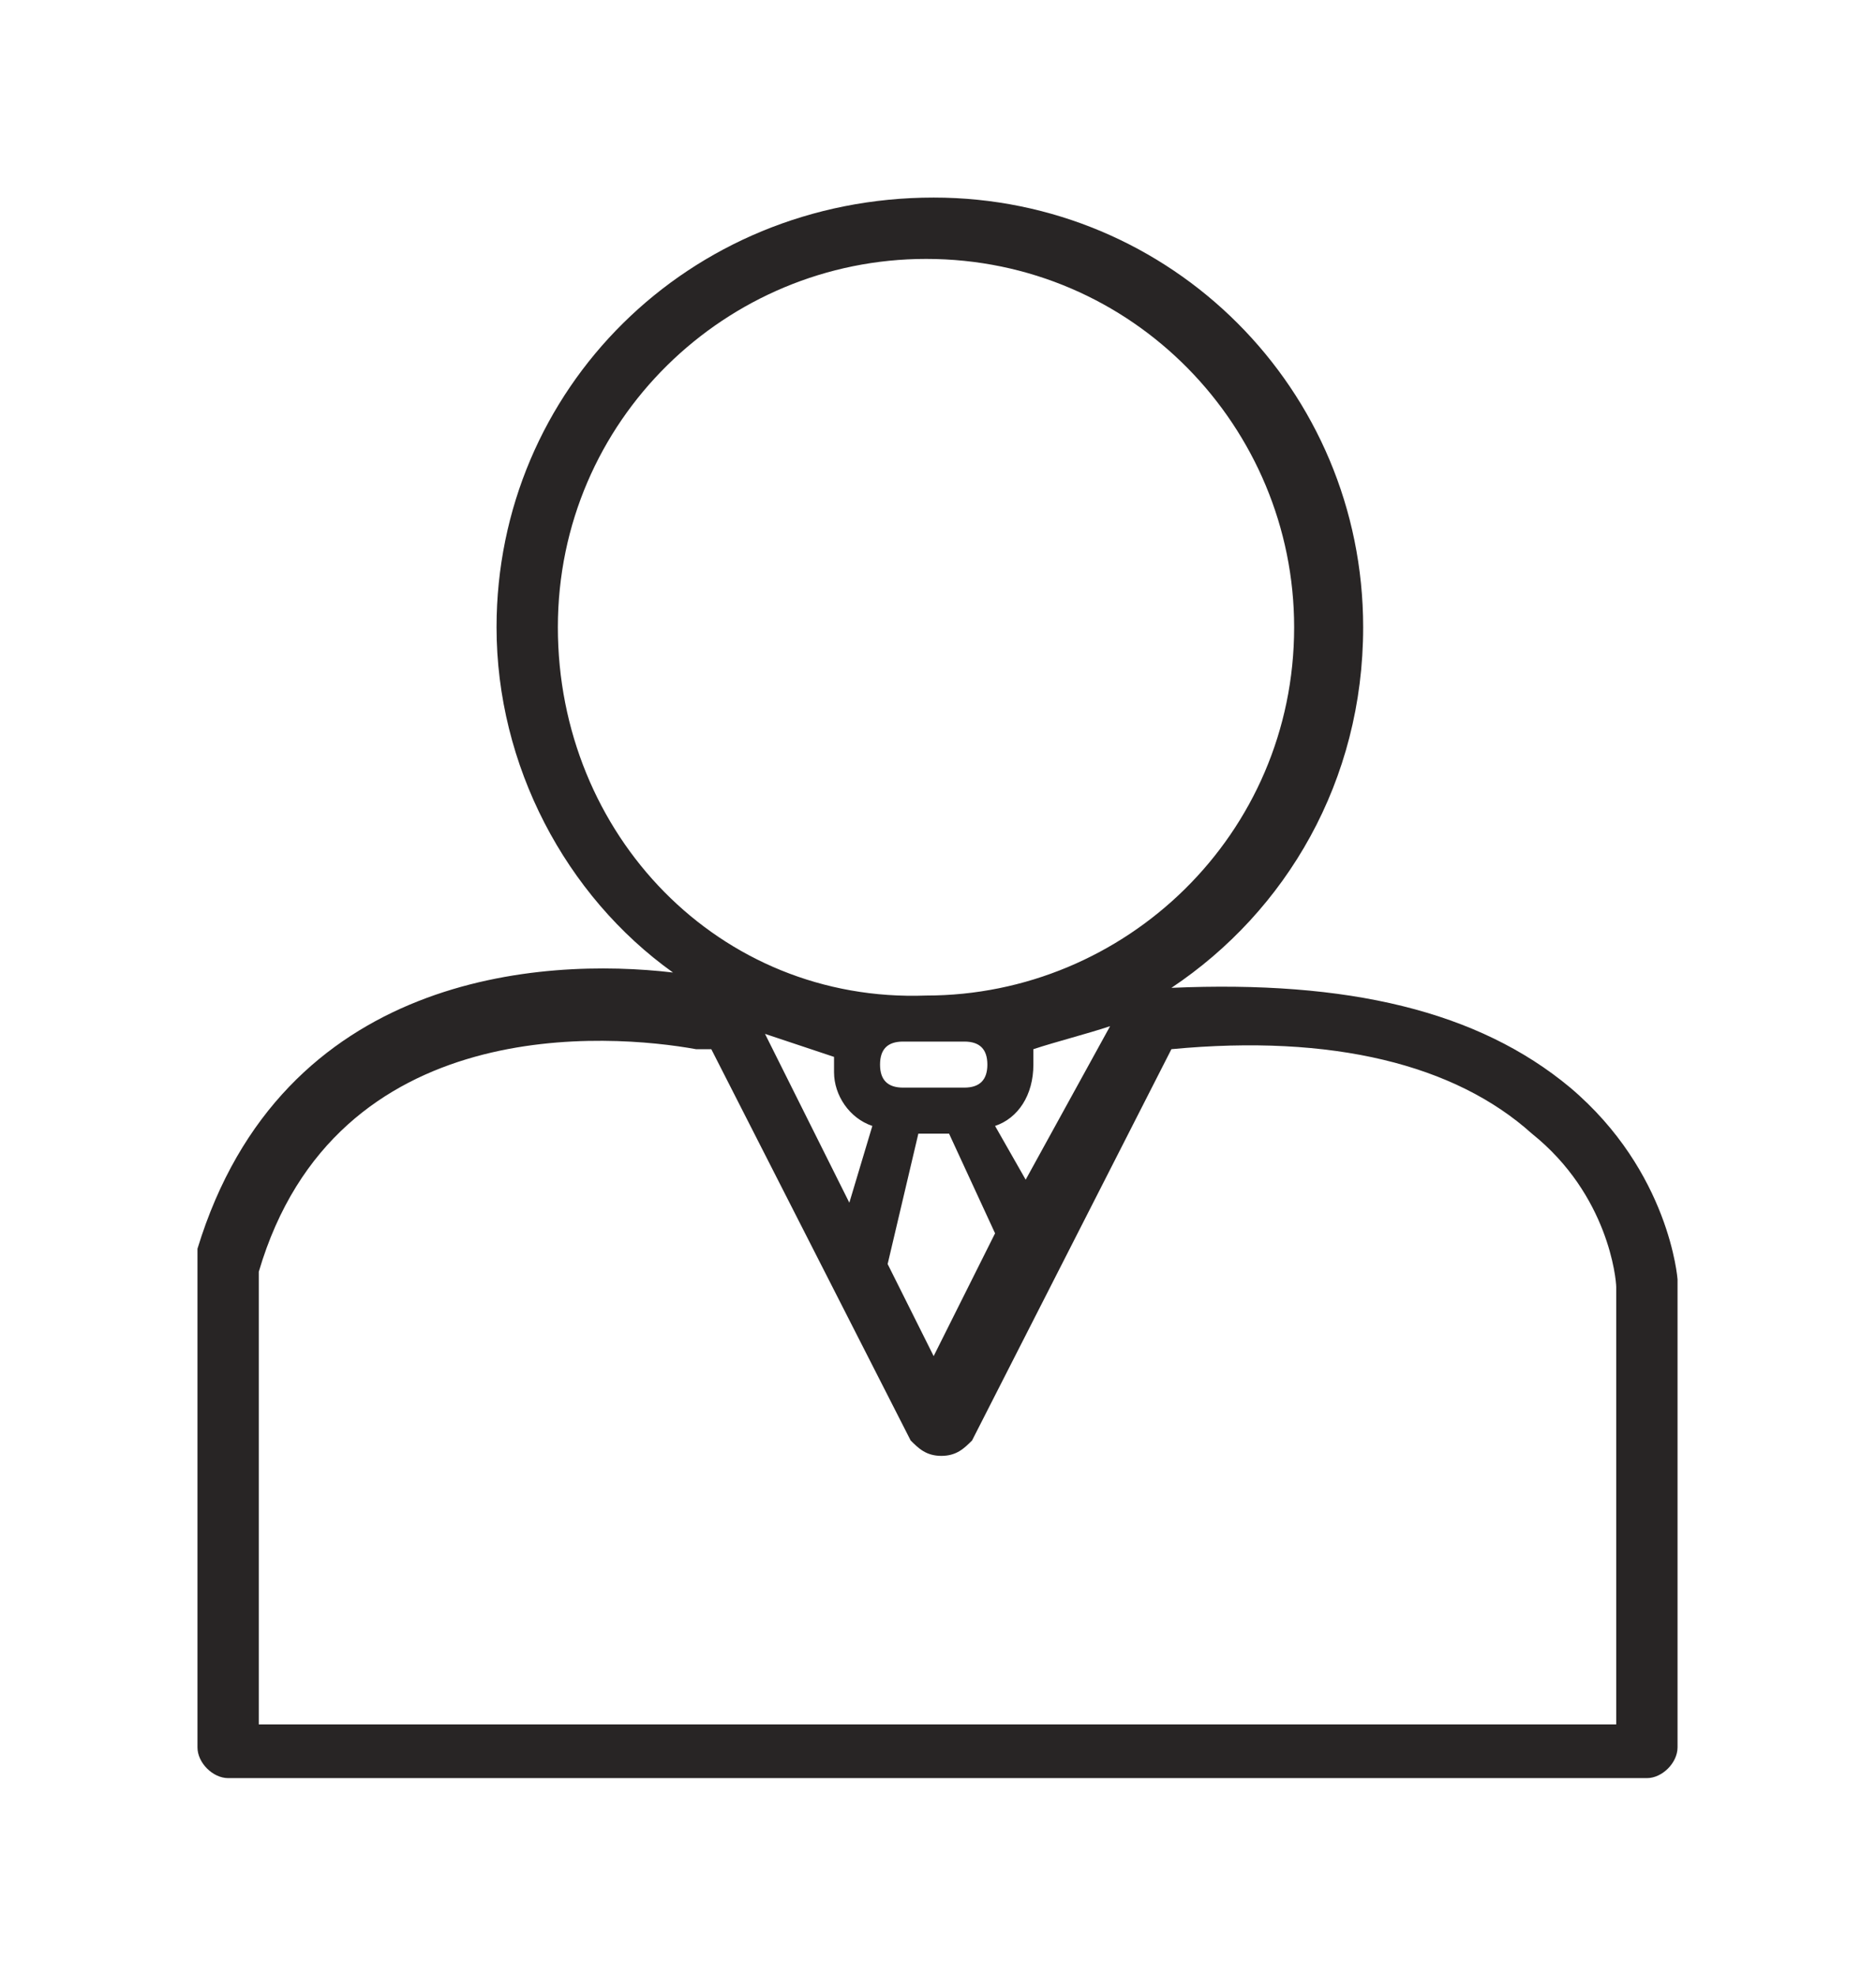 <svg width="19" height="20" viewBox="0 0 19 20" fill="none" xmlns="http://www.w3.org/2000/svg">
<path d="M15.903 11.01C14.971 10.233 13.65 9.922 11.864 10C13.029 9.223 13.806 7.903 13.806 6.35C13.806 3.942 11.864 2 9.456 2C6.971 2 5.029 3.942 5.029 6.35C5.029 7.748 5.728 9.068 6.816 9.845C5.495 9.689 2.854 9.845 2 12.641V12.718V17.689C2 17.845 2.155 18 2.311 18H16.68C16.835 18 16.99 17.845 16.99 17.689V12.951C16.99 12.951 16.913 11.864 15.903 11.01ZM5.65 6.35C5.65 4.252 7.359 2.621 9.379 2.621C11.476 2.621 13.107 4.33 13.107 6.35C13.107 8.447 11.398 10.078 9.379 10.078C7.282 10.155 5.65 8.447 5.65 6.35ZM9.301 11.476H9.612L10.078 12.485L9.456 13.728L8.99 12.796L9.301 11.476ZM8.913 10.777C8.913 10.621 8.99 10.544 9.146 10.544H9.767C9.922 10.544 10 10.621 10 10.777C10 10.932 9.922 11.01 9.767 11.01H9.146C8.99 11.01 8.913 10.932 8.913 10.777ZM10.078 11.398C10.311 11.32 10.466 11.087 10.466 10.777C10.466 10.699 10.466 10.699 10.466 10.621C10.699 10.544 11.01 10.466 11.243 10.388L10.388 11.942L10.078 11.398ZM8.835 11.398L8.602 12.175L7.748 10.466C7.981 10.544 8.214 10.621 8.447 10.699C8.447 10.777 8.447 10.777 8.447 10.854C8.447 11.087 8.602 11.32 8.835 11.398ZM16.369 17.456H2.621V12.874C3.398 10.233 6.194 10.466 7.049 10.621C7.126 10.621 7.126 10.621 7.204 10.621L9.223 14.582C9.301 14.66 9.379 14.738 9.534 14.738C9.689 14.738 9.767 14.66 9.845 14.582L11.864 10.621C13.495 10.466 14.738 10.777 15.515 11.476C16.291 12.097 16.369 12.951 16.369 13.029V17.456Z" fill="#282525"/>
</svg>
